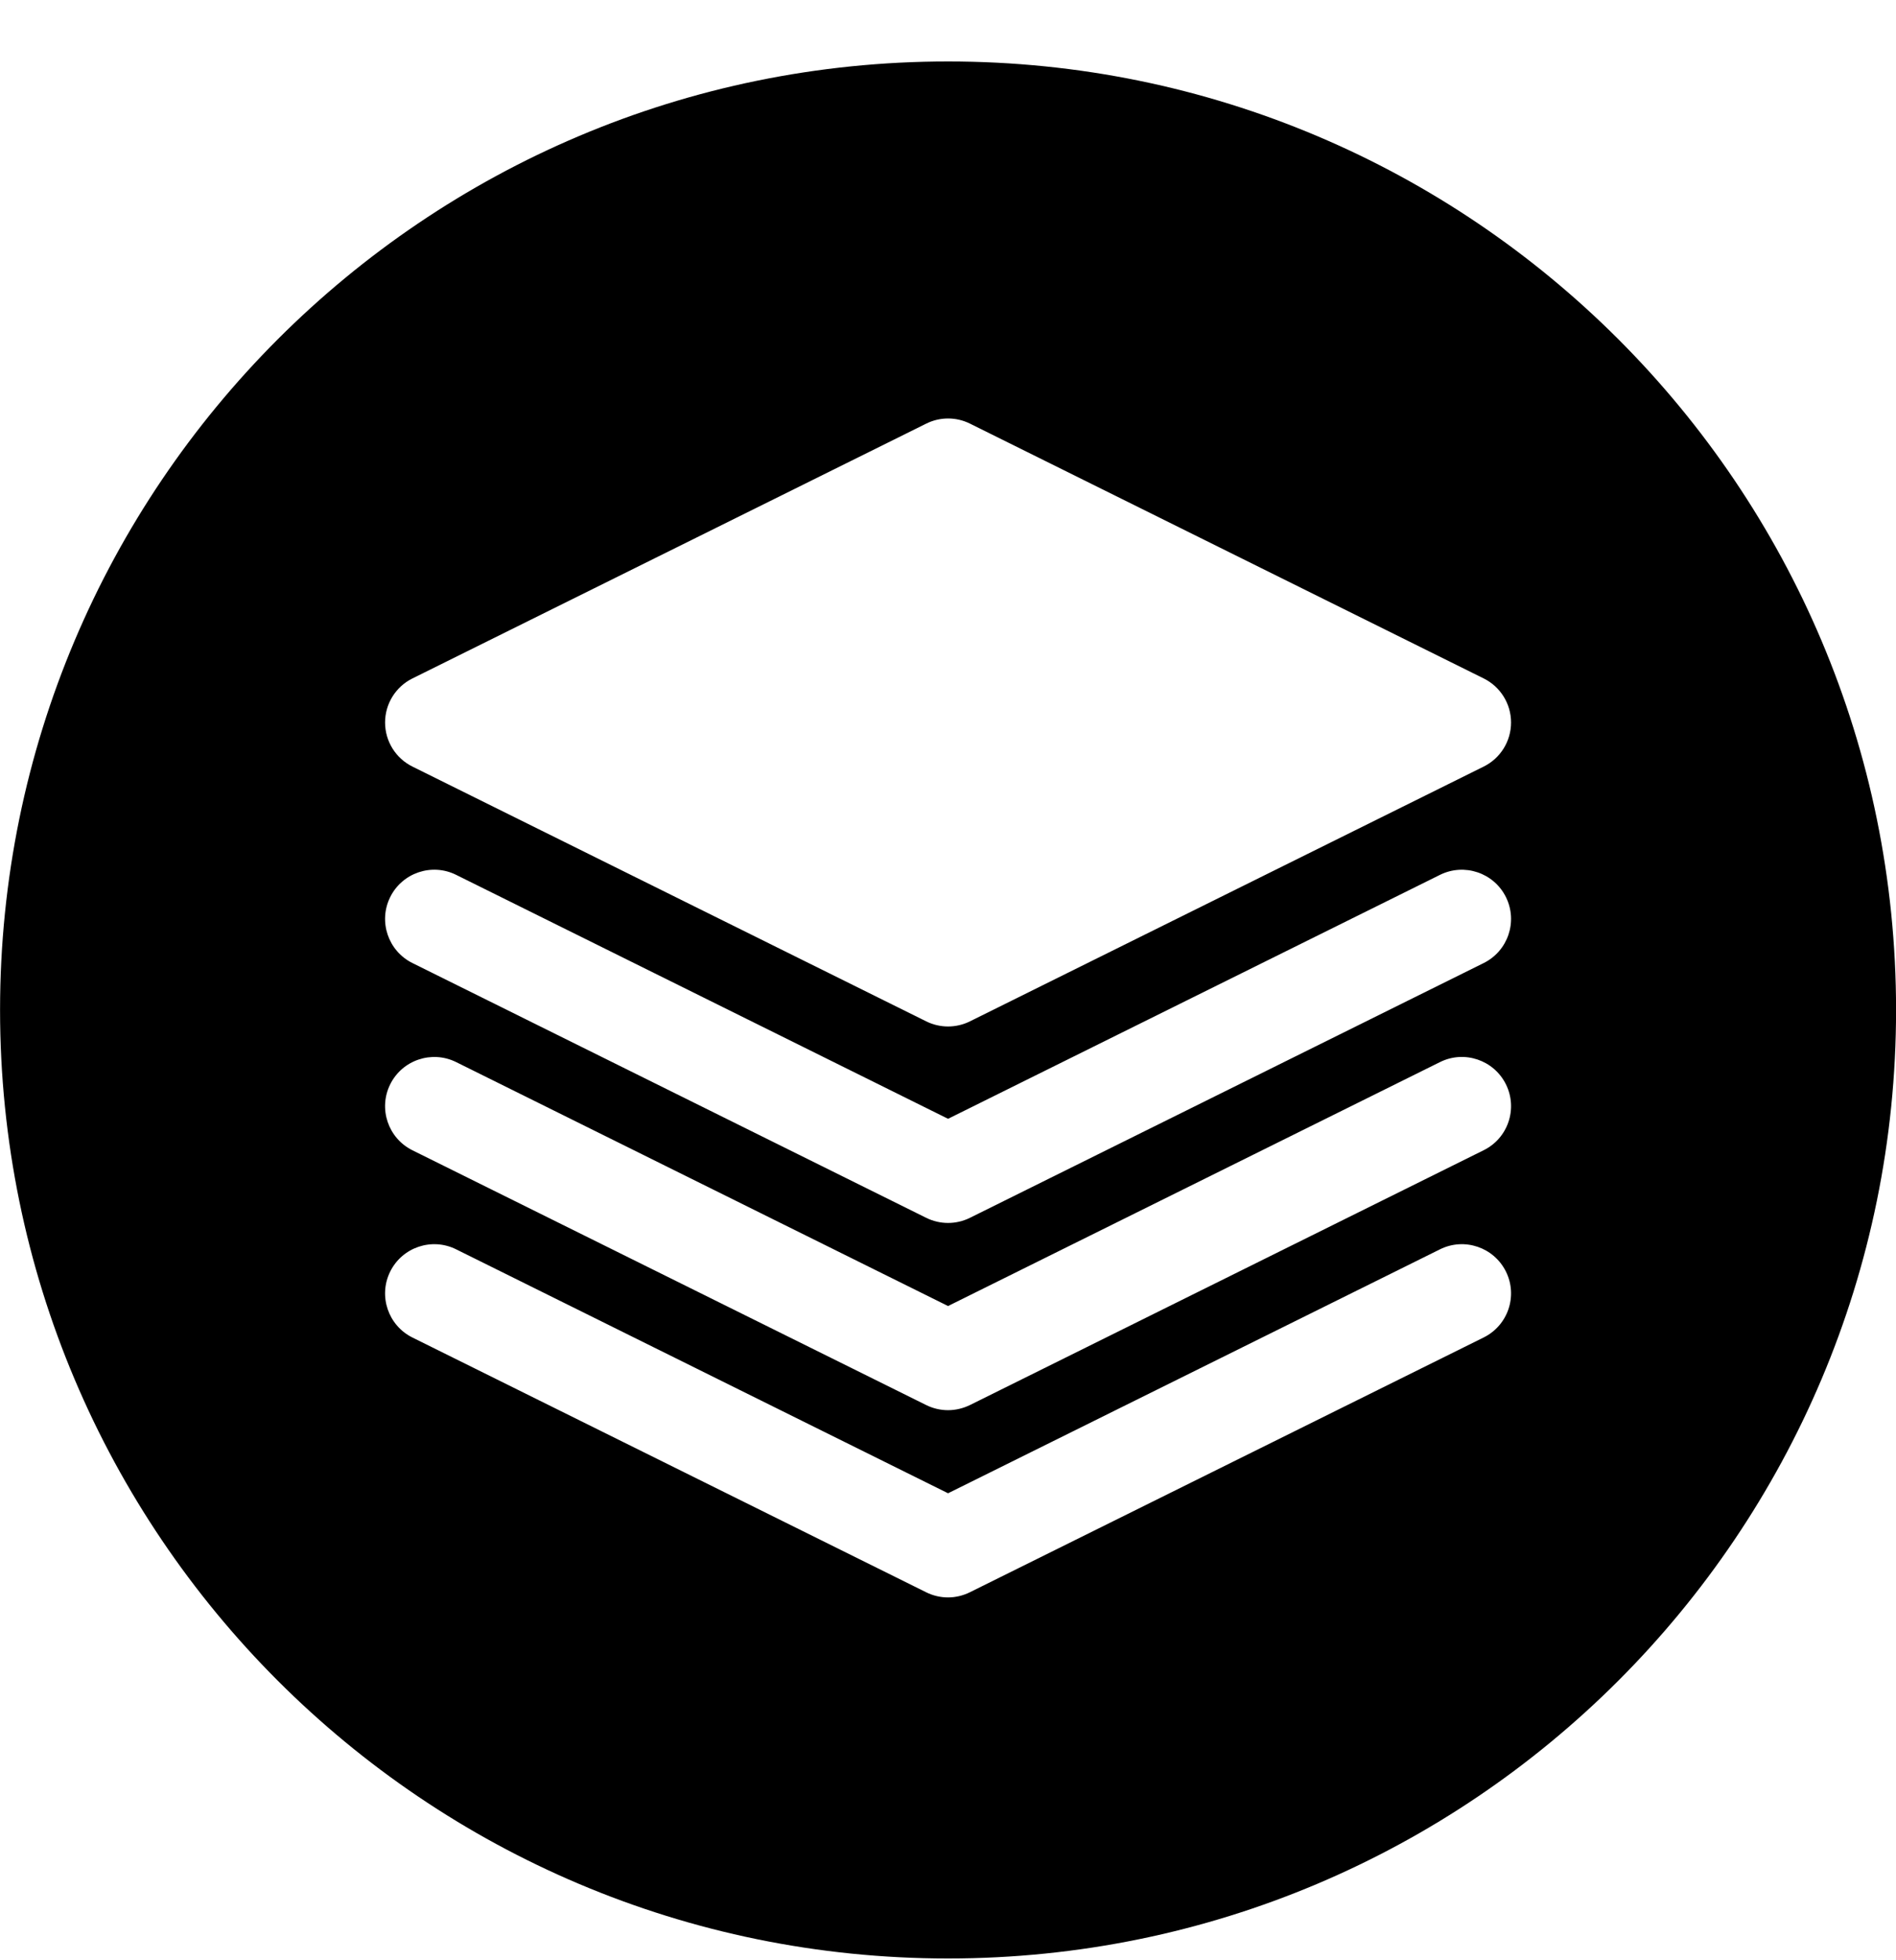 <svg width="30" height="31" viewBox="0 0 30 31" fill="none" xmlns="http://www.w3.org/2000/svg">
<g clip-path="url(#clip0)">
<path d="M15.001 0.972C6.717 0.972 0.001 7.689 0.001 15.972C0.001 24.256 6.717 30.972 15.001 30.972C23.284 30.972 30.001 24.256 30.001 15.972C30.001 7.688 23.285 0.972 15.001 0.972ZM23.476 21.151L15.347 25.18C15.238 25.234 15.119 25.262 15.001 25.262C14.883 25.262 14.764 25.235 14.655 25.181L6.526 21.152C6.141 20.961 5.983 20.494 6.174 20.109C6.365 19.724 6.832 19.566 7.217 19.757L15.001 23.615L22.785 19.757C23.17 19.566 23.637 19.724 23.828 20.109C24.019 20.494 23.861 20.96 23.476 21.151ZM23.476 18.19L15.347 22.22C15.238 22.273 15.119 22.301 15.001 22.301C14.883 22.301 14.764 22.274 14.655 22.22L6.526 18.191C6.141 18 5.983 17.533 6.174 17.148C6.365 16.763 6.832 16.606 7.217 16.796L15.001 20.654L22.785 16.796C23.17 16.605 23.637 16.763 23.828 17.148C24.019 17.533 23.861 18 23.476 18.19ZM23.476 15.23L15.347 19.259C15.238 19.313 15.119 19.34 15.001 19.34C14.883 19.34 14.764 19.313 14.655 19.259L6.526 15.23C6.141 15.039 5.983 14.572 6.174 14.187C6.365 13.802 6.832 13.644 7.217 13.835L15.001 17.693L22.785 13.835C23.17 13.645 23.637 13.802 23.828 14.187C24.019 14.572 23.861 15.039 23.476 15.23ZM23.476 12.123L15.347 16.152C15.238 16.206 15.119 16.233 15.001 16.233C14.883 16.233 14.764 16.206 14.655 16.152L6.526 12.123C6.261 11.992 6.093 11.722 6.093 11.426C6.093 11.13 6.261 10.86 6.526 10.729L14.656 6.699C14.873 6.591 15.129 6.591 15.347 6.699L23.476 10.729C23.741 10.86 23.909 11.13 23.909 11.426C23.909 11.722 23.741 11.992 23.476 12.123Z" fill="black"/>
</g>
<defs>
<clipPath id="clip0">
<rect width="30" height="30" fill="white" transform="translate(0 0.972)"/>
</clipPath>
</defs>
</svg>
